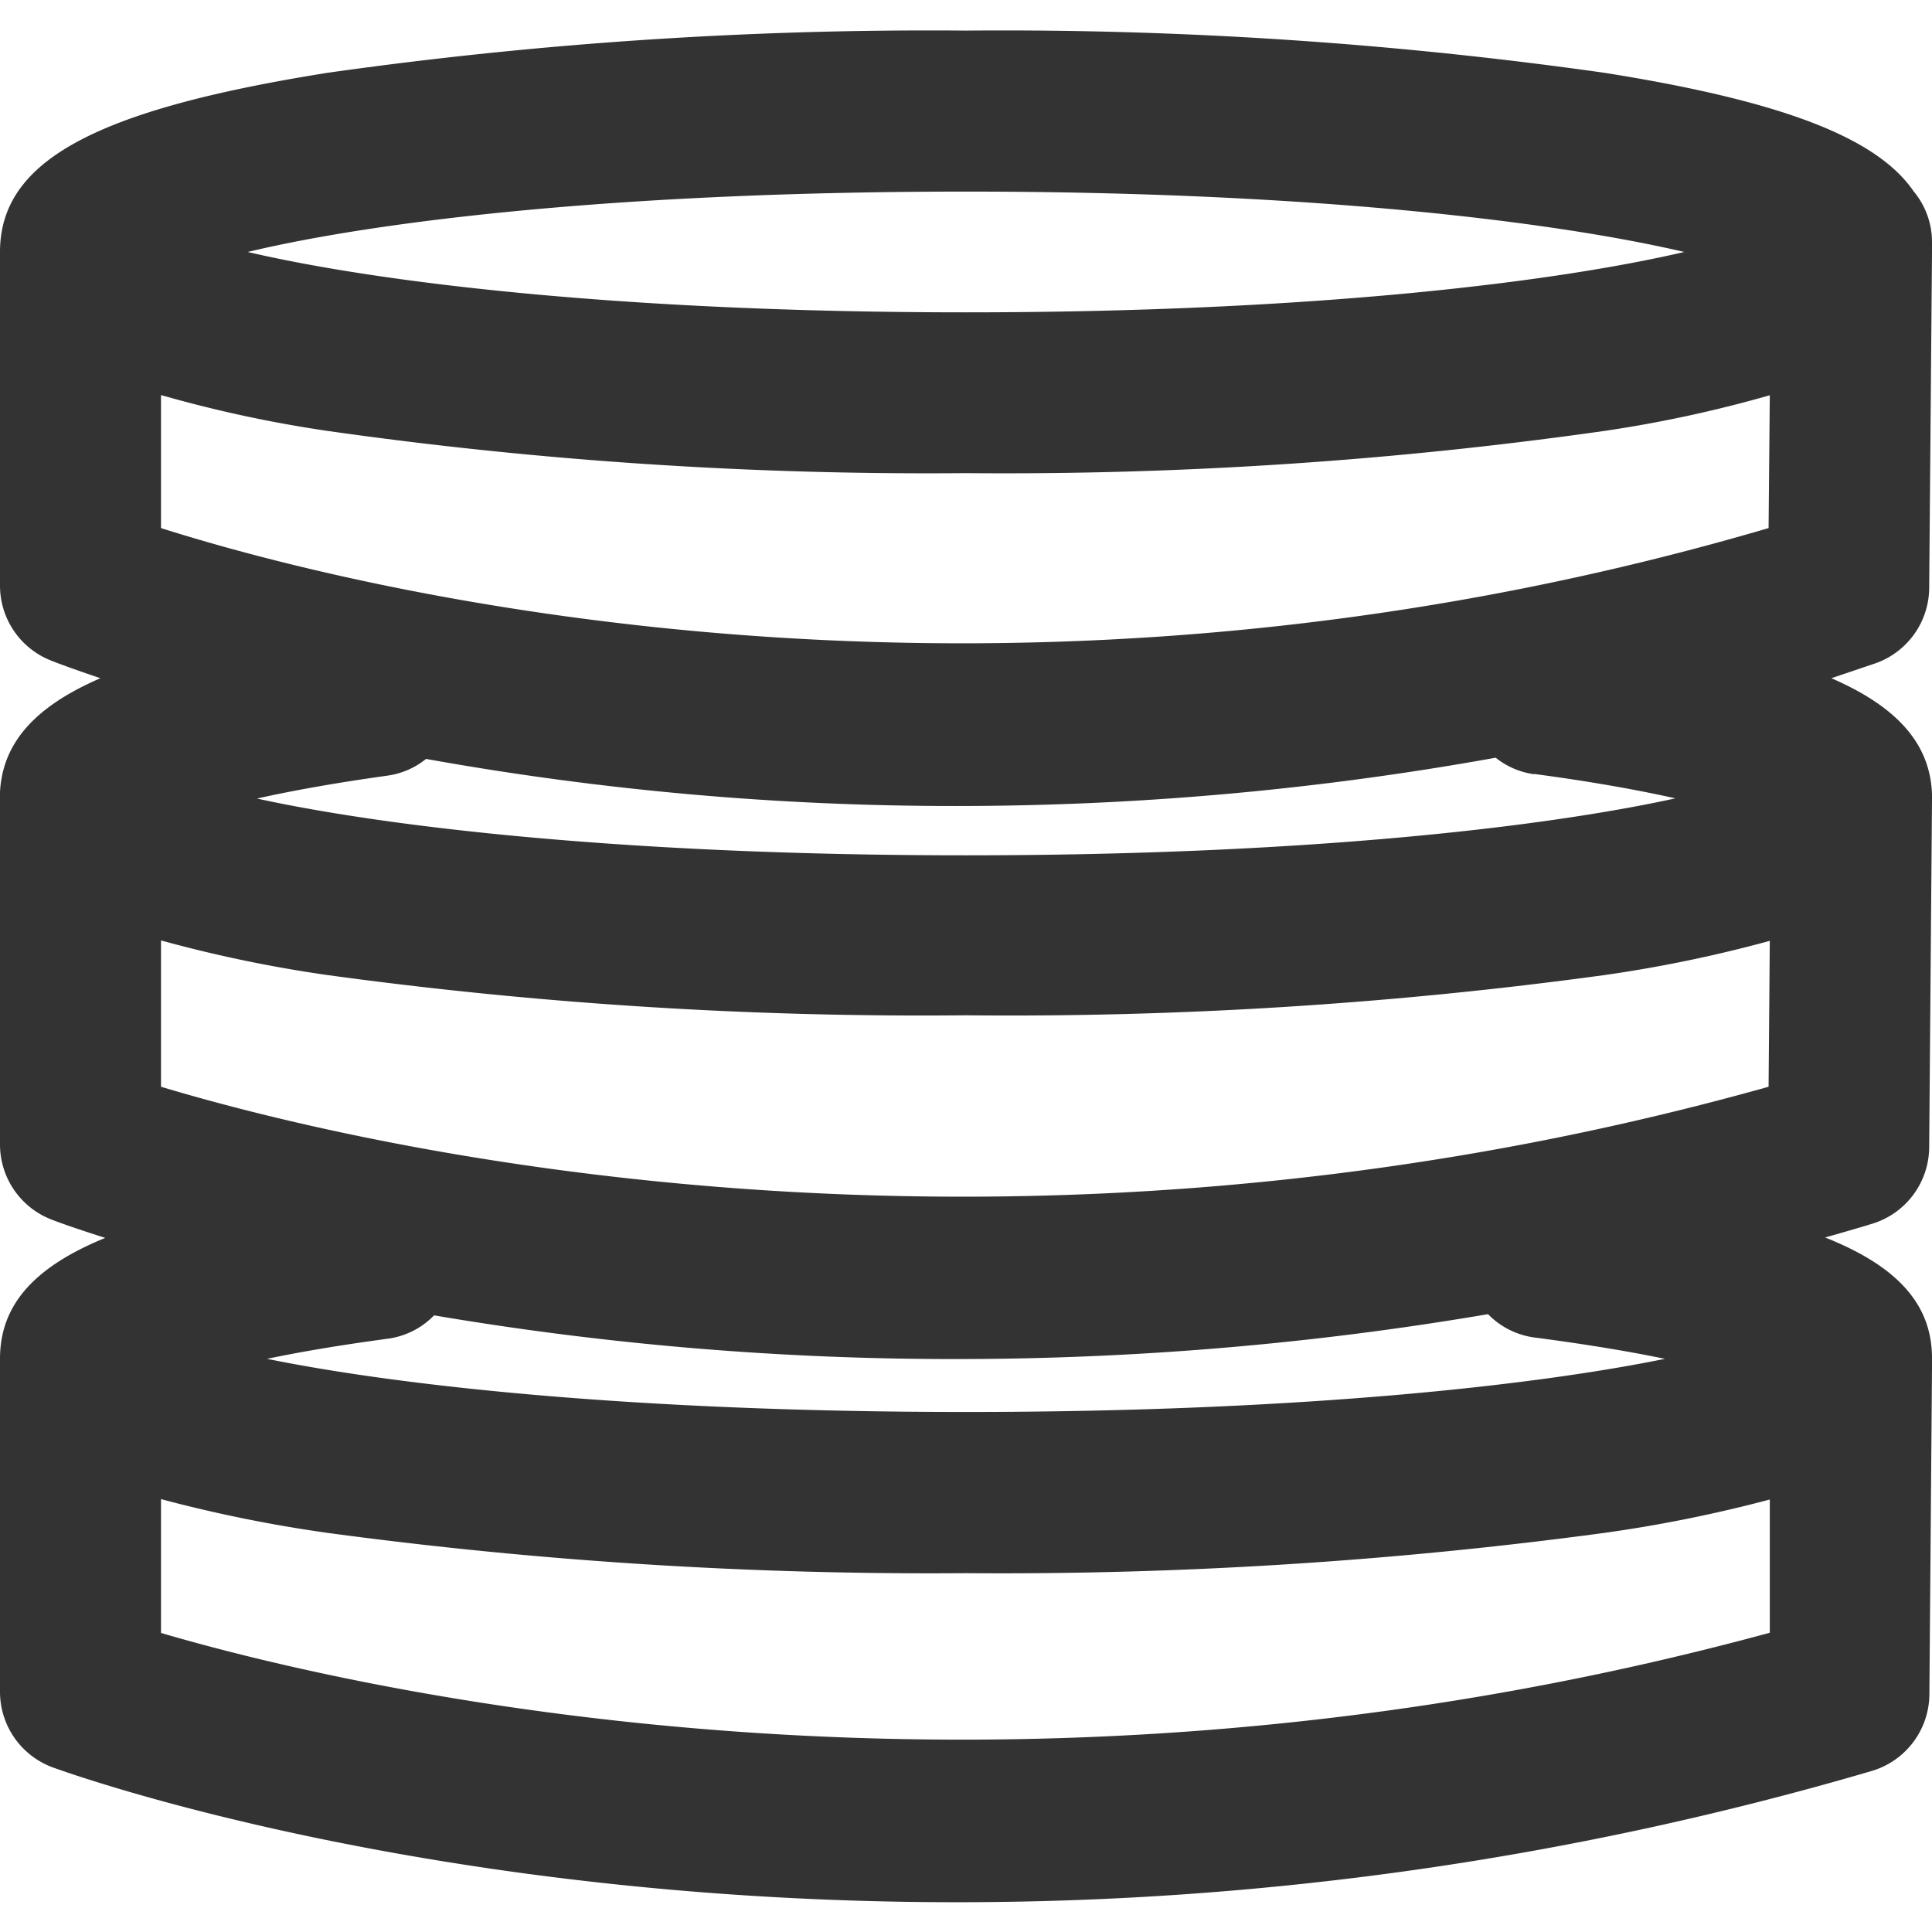 <svg xmlns="http://www.w3.org/2000/svg" viewBox="0 0 96 96"><path d="M95.86 29.24L96 12.58v-.53a3.93 3.93 0 0 0-.91-2.54C93.24 6.8 88.42 5 79.74 3.62A213.13 213.13 0 0 0 48 1.52a213.13 213.13 0 0 0-31.74 2.1C4.71 5.46 0 8 0 12.52V29.1a4 4 0 0 0 2.53 3.72c.22.09 1.06.41 2.46.88-3.47 1.5-5 3.42-5 6H0v17.17a4 4 0 0 0 2.59 3.74c.22.09 1.13.42 2.64.9C1.58 63 0 64.93 0 67.52v16.54a4 4 0 0 0 2.62 3.76c1.1.4 18.78 6.7 44.91 6.7A161.42 161.42 0 0 0 93 88a4 4 0 0 0 2.87-3.81L96 68v-.24-.27c0-2.6-1.61-4.53-5.31-6 .77-.22 1.55-.44 2.33-.68A4 4 0 0 0 95.86 57L96 39.8v-.13-.11-.1c-.09-2.44-1.64-4.3-5-5.76l2.07-.7a4 4 0 0 0 2.79-3.76zM8 26.24v-6.61a63.52 63.52 0 0 0 8.26 1.78A211.79 211.79 0 0 0 48 23.51a211.79 211.79 0 0 0 31.74-2.1 63.28 63.28 0 0 0 8.2-1.77l-.06 6.6c-38.47 11.3-70.81 2.88-79.88 0zM48 9.52c17.31 0 29.35 1.52 35.69 3-6.34 1.48-18.38 3-35.69 3s-29.35-1.52-35.69-3c6.34-1.52 18.38-3 35.69-3zM8 54v-7.27a66.86 66.86 0 0 0 8.27 1.72 218 218 0 0 0 31.73 2 218 218 0 0 0 31.73-2 66.76 66.76 0 0 0 8.21-1.7L87.88 54C49.45 64.78 17.15 56.75 8 54zm0 27.14v-6.65a69.68 69.68 0 0 0 8.29 1.68 224.16 224.16 0 0 0 31.71 2 224.16 224.16 0 0 0 31.71-2 69.19 69.19 0 0 0 8.23-1.66v6.62C49.48 91.59 17.2 83.84 8 81.14zm68.25-14.68c2.67.35 4.8.71 6.48 1.06-6.58 1.34-18.29 2.64-34.73 2.64s-28.15-1.3-34.73-2.64c1.57-.33 3.54-.67 6-1a3.94 3.94 0 0 0 2.3-1.16 154.09 154.09 0 0 0 26 2.17 157.33 157.33 0 0 0 26.37-2.23 3.94 3.94 0 0 0 2.31 1.16zm0-28c3 .4 5.25.82 7 1.21C76.77 41.09 64.89 42.5 48 42.5s-28.77-1.41-35.23-2.82c1.65-.37 3.77-.76 6.49-1.14a3.89 3.89 0 0 0 1.91-.83 148.2 148.2 0 0 0 26.36 2.34 151 151 0 0 0 26.79-2.4 3.88 3.88 0 0 0 1.91.82z" fill="#333"/></svg>